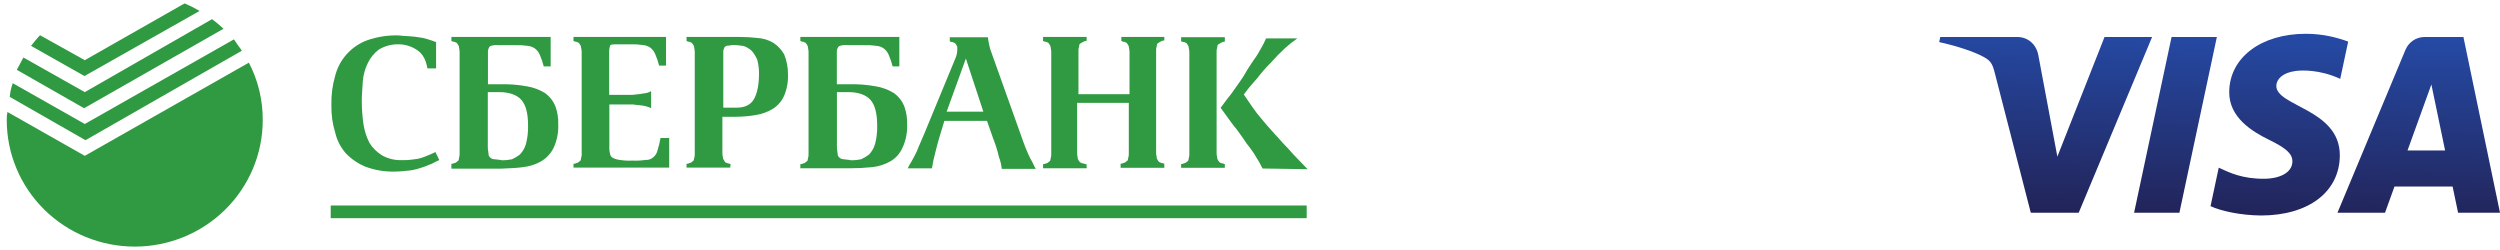 <svg width="370" height="37" viewBox="0 0 370 37" fill="none" xmlns="http://www.w3.org/2000/svg">
<path d="M329.926 13.597C329.878 17.343 333.253 19.434 335.795 20.677C338.407 21.952 339.284 22.77 339.274 23.91C339.254 25.655 337.191 26.426 335.259 26.456C331.89 26.508 329.931 25.543 328.373 24.813L327.159 30.512C328.722 31.235 331.615 31.865 334.616 31.892C341.66 31.892 346.268 28.404 346.293 22.995C346.32 16.131 336.829 15.75 336.894 12.682C336.917 11.752 337.801 10.759 339.74 10.507C340.7 10.379 343.349 10.281 346.353 11.669L347.532 6.155C345.916 5.565 343.84 5 341.256 5C334.626 5 329.963 8.536 329.926 13.597ZM358.859 5.475C357.573 5.475 356.489 6.228 356.005 7.383L345.944 31.487H352.982L354.383 27.604H362.984L363.797 31.487H370L364.587 5.475H358.859ZM359.844 12.502L361.875 22.27H356.312L359.844 12.502ZM321.392 5.475L315.844 31.487H322.551L328.096 5.475H321.392ZM311.47 5.475L304.489 23.18L301.665 8.126C301.333 6.445 300.025 5.475 298.572 5.475H287.16L287 6.23C289.343 6.74 292.005 7.563 293.617 8.443C294.604 8.981 294.886 9.451 295.21 10.729L300.558 31.487H307.647L318.513 5.475H311.47Z" fill="url(#paint0_linear)"/>
<path d="M51.199 22.708C52.023 23.563 53.02 24.237 54.125 24.685C55.471 25.181 56.898 25.422 58.334 25.396C59.155 25.396 59.923 25.295 60.554 25.242C61.184 25.162 61.803 25.015 62.401 24.804C62.965 24.65 63.426 24.396 63.888 24.247C64.253 24.041 64.63 23.855 65.016 23.69L64.443 22.502C64.137 22.655 63.826 22.804 63.466 22.94C63.132 23.092 62.789 23.227 62.441 23.343C62.026 23.482 61.594 23.567 61.158 23.598C60.597 23.689 60.029 23.722 59.462 23.699C58.438 23.736 57.425 23.49 56.536 22.988C55.787 22.528 55.155 21.904 54.689 21.164C54.249 20.304 53.949 19.38 53.801 18.427C53.633 17.286 53.547 16.134 53.544 14.98C53.544 14.016 53.646 13.003 53.699 11.99C53.777 11.071 54.025 10.175 54.431 9.345C54.797 8.572 55.342 7.895 56.021 7.367C56.881 6.829 57.88 6.548 58.898 6.556C59.925 6.543 60.93 6.85 61.77 7.433C62.592 7.99 63.053 8.902 63.258 10.121H64.541V6.232C64.132 6.078 63.719 5.929 63.258 5.793C62.775 5.639 62.276 5.537 61.77 5.49C61.206 5.39 60.745 5.39 60.181 5.337C59.737 5.337 59.204 5.236 58.849 5.236C57.33 5.212 55.818 5.452 54.383 5.946C53.213 6.373 52.167 7.076 51.336 7.993C50.504 8.91 49.911 10.014 49.61 11.209C49.201 12.609 49.011 14.063 49.046 15.52C49.014 16.91 49.204 18.297 49.61 19.629C49.877 20.768 50.423 21.825 51.199 22.708Z" fill="#2F9A41"/>
<path d="M129.067 24.738C129.987 24.646 130.878 24.37 131.687 23.927C132.5 23.479 133.147 22.786 133.534 21.949C134.06 20.841 134.306 19.624 134.253 18.401C134.286 17.469 134.135 16.54 133.809 15.665C133.496 14.917 132.982 14.268 132.322 13.788C131.492 13.275 130.567 12.93 129.6 12.775C128.264 12.53 126.905 12.429 125.547 12.472H123.851V7.802C123.829 7.629 123.845 7.453 123.898 7.286C123.95 7.12 124.039 6.967 124.157 6.837C124.566 6.683 125.006 6.63 125.44 6.684H127.851C128.468 6.66 129.087 6.694 129.698 6.784C130.106 6.808 130.498 6.95 130.826 7.192C131.148 7.445 131.396 7.778 131.545 8.157C131.779 8.698 131.968 9.256 132.109 9.828H133.103V5.469H118.452V6.078C118.554 6.078 118.608 6.179 118.861 6.179C119.118 6.28 119.273 6.333 119.305 6.434C119.41 6.567 119.497 6.715 119.562 6.872C119.562 7.126 119.664 7.311 119.664 7.683V22.69C119.687 22.965 119.653 23.241 119.562 23.502C119.562 23.756 119.46 23.905 119.305 23.94C119.195 24.078 119.036 24.169 118.861 24.195C118.735 24.26 118.595 24.295 118.452 24.295V24.905H125.844C126.921 24.905 127.997 24.849 129.067 24.738ZM124.224 23.317C124.142 23.249 124.077 23.163 124.032 23.067C123.988 22.971 123.965 22.866 123.966 22.761C123.966 22.506 123.864 22.204 123.864 21.796V13.634H125.56C127.047 13.634 128.179 14.038 128.845 14.801C129.511 15.564 129.822 16.827 129.822 18.555C129.849 19.477 129.746 20.398 129.516 21.291C129.349 21.877 129.045 22.414 128.628 22.861C128.263 23.142 127.867 23.38 127.447 23.572C126.974 23.673 126.492 23.724 126.008 23.725C125.565 23.624 125.121 23.624 124.881 23.572C124.637 23.571 124.403 23.48 124.224 23.317Z" fill="#2F9A41"/>
<path d="M108.125 24.282C108.023 24.282 107.969 24.181 107.716 24.181C107.459 24.081 107.304 24.028 107.272 23.927C107.241 23.826 107.117 23.673 107.015 23.489C107.015 23.234 106.913 23.05 106.913 22.677V17.283H108.915C109.896 17.278 110.874 17.193 111.841 17.029C112.711 16.892 113.547 16.595 114.305 16.152C115.046 15.706 115.636 15.053 116.001 14.275C116.456 13.254 116.667 12.144 116.618 11.03C116.634 10.005 116.443 8.988 116.054 8.039C115.659 7.358 115.113 6.774 114.456 6.333C113.752 5.924 112.962 5.681 112.147 5.622C111.244 5.518 110.335 5.467 109.426 5.469H101.607V6.078C101.71 6.078 101.763 6.179 102.02 6.179C102.278 6.28 102.429 6.333 102.464 6.434C102.57 6.567 102.657 6.715 102.722 6.872C102.722 7.127 102.824 7.311 102.824 7.683V22.642C102.848 22.917 102.813 23.193 102.722 23.453C102.722 23.708 102.62 23.857 102.464 23.892C102.355 24.03 102.196 24.121 102.02 24.146C101.893 24.212 101.751 24.247 101.607 24.247V24.804H108.076L108.125 24.247V24.282ZM107.046 7.653C107.034 7.5 107.07 7.347 107.148 7.214C107.152 7.156 107.168 7.099 107.195 7.047C107.222 6.996 107.259 6.949 107.304 6.912C107.426 6.806 107.585 6.751 107.748 6.758C108.005 6.758 108.191 6.657 108.635 6.657C109.117 6.683 109.598 6.734 110.074 6.811C110.512 6.967 110.913 7.209 111.255 7.521C111.592 7.918 111.869 8.361 112.076 8.837C112.25 9.498 112.337 10.179 112.334 10.863C112.334 12.534 112.076 13.753 111.614 14.617C111.153 15.481 110.283 15.932 109.048 15.932H107.046V7.653Z" fill="#2F9A41"/>
<path d="M99.042 20.427H97.759C97.648 21.044 97.499 21.653 97.315 22.252C97.229 22.648 97.012 23.004 96.698 23.265C96.548 23.404 96.37 23.512 96.176 23.582C95.982 23.651 95.776 23.68 95.57 23.668C94.907 23.764 94.237 23.798 93.568 23.769C92.95 23.799 92.331 23.765 91.721 23.668C91.364 23.628 91.017 23.526 90.695 23.366C90.582 23.304 90.486 23.217 90.415 23.111C90.344 23.005 90.3 22.883 90.287 22.756C90.192 22.393 90.158 22.017 90.185 21.642V15.459H93.59C93.896 15.459 94.207 15.56 94.567 15.56C94.895 15.59 95.222 15.641 95.544 15.713C95.828 15.783 96.104 15.884 96.365 16.016V13.481C96.118 13.642 95.837 13.745 95.544 13.784C94.899 13.902 94.248 13.987 93.594 14.038H90.154V7.591C90.155 7.292 90.207 6.996 90.309 6.714C90.465 6.561 90.722 6.561 91.13 6.561H93.288C93.906 6.538 94.524 6.572 95.135 6.662C95.541 6.694 95.93 6.833 96.263 7.065C96.585 7.318 96.834 7.651 96.982 8.03C97.216 8.572 97.405 9.132 97.546 9.705H98.571V5.469H84.875V6.078C84.977 6.078 85.03 6.179 85.284 6.179C85.541 6.28 85.692 6.333 85.727 6.434C85.833 6.567 85.92 6.715 85.985 6.872C85.985 7.126 86.087 7.311 86.087 7.683V22.642C86.111 22.917 86.076 23.193 85.985 23.453C85.985 23.708 85.883 23.857 85.727 23.892C85.618 24.03 85.459 24.121 85.284 24.146C85.157 24.212 85.017 24.246 84.875 24.247V24.804H99.042V20.427Z" fill="#2F9A41"/>
<path d="M77.38 24.738C78.3 24.646 79.191 24.37 79.999 23.927C80.816 23.467 81.477 22.779 81.9 21.949C82.426 20.841 82.673 19.624 82.619 18.401C82.652 17.469 82.501 16.54 82.175 15.665C81.862 14.917 81.348 14.268 80.688 13.788C79.858 13.275 78.933 12.93 77.966 12.775C76.63 12.53 75.271 12.429 73.913 12.472H72.217V7.802C72.195 7.629 72.211 7.453 72.264 7.287C72.317 7.12 72.405 6.967 72.523 6.837C72.931 6.683 73.372 6.63 73.806 6.684H76.217C76.834 6.661 77.453 6.694 78.064 6.784C78.47 6.818 78.859 6.958 79.191 7.192C79.514 7.445 79.762 7.778 79.911 8.157C80.145 8.697 80.334 9.256 80.475 9.828H81.5V5.469H66.805V6.078C66.907 6.078 66.96 6.179 67.218 6.179C67.475 6.28 67.626 6.333 67.662 6.434C67.767 6.567 67.854 6.715 67.919 6.872C67.919 7.126 68.021 7.311 68.021 7.683V22.642C68.041 22.916 68.006 23.192 67.919 23.453C67.919 23.708 67.817 23.857 67.662 23.892C67.552 24.03 67.393 24.121 67.218 24.146C67.09 24.212 66.949 24.247 66.805 24.247V24.958H74.197C75.387 24.892 76.35 24.892 77.38 24.738ZM72.554 23.317C72.473 23.249 72.407 23.163 72.363 23.067C72.318 22.971 72.296 22.866 72.297 22.761C72.297 22.506 72.195 22.204 72.195 21.796V13.634H73.89C75.378 13.634 76.51 14.038 77.176 14.801C77.842 15.564 78.153 16.827 78.153 18.555C78.179 19.477 78.076 20.398 77.846 21.291C77.68 21.877 77.375 22.414 76.958 22.861C76.593 23.142 76.197 23.38 75.777 23.572C75.305 23.673 74.823 23.724 74.339 23.725C73.895 23.624 73.517 23.624 73.211 23.572C73.09 23.576 72.969 23.556 72.856 23.512C72.743 23.468 72.64 23.402 72.554 23.317Z" fill="#2F9A41"/>
<path d="M193.39 30.413H48.944V32.29H193.39V30.413Z" fill="#2F9A41"/>
<path d="M181.837 17.59C182.25 18.147 182.556 18.603 182.965 19.059C183.271 19.498 183.684 20.024 183.99 20.48C184.298 20.977 184.641 21.452 185.016 21.901C185.394 22.4 185.737 22.925 186.042 23.471C186.348 23.909 186.605 24.484 186.863 24.94L193.522 25.041C192.803 24.33 192.191 23.62 191.471 22.91C190.854 22.199 190.29 21.594 189.877 21.186C189.26 20.476 188.697 19.87 188.186 19.309C187.675 18.748 187.16 18.143 186.699 17.586C186.223 17.036 185.778 16.461 185.367 15.862C185.007 15.305 184.479 14.595 184.084 13.985L184.39 13.582C184.834 12.972 185.416 12.314 186.086 11.556C186.698 10.75 187.367 9.988 188.088 9.275C188.738 8.532 189.427 7.823 190.153 7.153C190.735 6.623 191.352 6.133 192 5.684H187.378C187.17 6.172 186.929 6.647 186.659 7.104C186.334 7.735 185.957 8.338 185.531 8.907C185.123 9.516 184.643 10.223 184.248 10.933C183.853 11.643 183.36 12.249 182.916 12.911C182.472 13.573 182.028 14.178 181.633 14.634C181.225 15.191 180.914 15.599 180.656 15.95C181.016 16.472 181.424 17.033 181.837 17.59Z" fill="#2F9A41"/>
<path d="M181.273 24.282C181.171 24.282 181.118 24.181 180.86 24.181C180.603 24.081 180.452 24.028 180.416 23.927C180.31 23.794 180.224 23.646 180.159 23.489C180.159 23.234 180.057 23.05 180.057 22.677V7.767C180.033 7.492 180.068 7.216 180.159 6.955C180.159 6.701 180.261 6.552 180.416 6.517C180.552 6.412 180.701 6.327 180.86 6.263C180.988 6.196 181.129 6.162 181.273 6.162V5.504H174.805V6.113C174.907 6.113 174.96 6.214 175.218 6.214C175.475 6.315 175.626 6.368 175.662 6.469C175.768 6.602 175.854 6.75 175.919 6.907C175.919 7.162 176.021 7.346 176.021 7.719V22.677C176.045 22.952 176.01 23.228 175.919 23.489C175.919 23.743 175.817 23.892 175.662 23.927C175.552 24.065 175.393 24.156 175.218 24.181C175.09 24.248 174.949 24.282 174.805 24.282V24.839H181.273V24.282Z" fill="#2F9A41"/>
<path d="M138.43 22.558C138.688 21.445 139.15 19.87 139.762 17.892H146.075L146.963 20.427C147.334 21.349 147.631 22.297 147.851 23.264C148.065 23.818 148.203 24.398 148.26 24.988H153.29C153.032 24.584 152.846 24.023 152.469 23.418C152.037 22.529 151.661 21.615 151.341 20.681L146.777 7.902C146.588 7.445 146.45 6.968 146.364 6.481C146.262 6.078 146.262 5.771 146.209 5.517H140.566V6.126C140.668 6.126 140.721 6.227 140.974 6.227C141.232 6.328 141.383 6.381 141.418 6.481C141.524 6.615 141.611 6.763 141.676 6.92V7.323C141.68 7.759 141.592 8.191 141.418 8.591L138.235 16.296C137.671 17.717 137.107 18.984 136.748 19.896C136.388 20.809 135.926 21.721 135.722 22.33C135.416 22.94 135.158 23.497 134.901 23.9C134.695 24.228 134.507 24.566 134.337 24.913H137.929C138.048 24.119 138.216 23.333 138.43 22.558ZM142.95 8.665L145.534 16.524H140.104L142.95 8.665Z" fill="#2F9A41"/>
<path d="M160.788 24.282H160.629C160.526 24.282 160.473 24.181 160.216 24.181C159.958 24.081 159.807 24.028 159.772 23.927C159.666 23.793 159.579 23.646 159.514 23.488C159.514 23.234 159.412 23.05 159.412 22.677V15.222H167.062V22.625C167.085 22.899 167.051 23.175 166.96 23.436C166.96 23.69 166.857 23.839 166.702 23.874C166.593 24.012 166.434 24.103 166.258 24.129C166.132 24.194 165.992 24.229 165.85 24.23V24.839H172.318V24.23C172.216 24.23 172.163 24.129 171.91 24.129C171.652 24.028 171.497 23.975 171.466 23.874C171.359 23.741 171.273 23.593 171.208 23.436C171.208 23.181 171.106 22.997 171.106 22.625V7.591C171.082 7.317 171.117 7.04 171.208 6.78C171.208 6.526 171.31 6.377 171.466 6.341C171.601 6.237 171.751 6.151 171.91 6.087C172.036 6.022 172.176 5.987 172.318 5.986V5.469H165.956V6.078C166.058 6.078 166.112 6.179 166.365 6.179C166.622 6.28 166.778 6.333 166.809 6.434C166.915 6.567 167.001 6.715 167.066 6.872C167.066 7.126 167.168 7.311 167.168 7.683V13.937H159.612V7.653C159.589 7.378 159.623 7.102 159.714 6.841C159.714 6.587 159.816 6.438 159.971 6.403C160.107 6.298 160.256 6.212 160.415 6.148C160.54 6.078 160.681 6.043 160.824 6.048V5.469H154.373V6.078C154.475 6.078 154.528 6.179 154.781 6.179C155.039 6.28 155.19 6.333 155.225 6.434C155.331 6.567 155.418 6.715 155.483 6.872C155.483 7.126 155.585 7.311 155.585 7.683V22.69C155.605 22.965 155.57 23.24 155.483 23.502C155.483 23.756 155.381 23.905 155.225 23.94C155.116 24.078 154.957 24.169 154.781 24.195C154.655 24.26 154.515 24.295 154.373 24.295V24.905H160.842L160.788 24.247V24.282Z" fill="#2F9A41"/>
<path d="M35.803 7.499C35.39 6.942 34.981 6.386 34.622 5.824L12.547 18.349L1.892 12.315C1.648 12.966 1.498 13.648 1.448 14.341L12.65 20.748L35.803 7.499Z" fill="#2F9A41"/>
<path d="M12.548 23.063L1.102 16.572C1.018 16.971 0.983 17.38 1 17.787C1 22.749 2.996 27.508 6.548 31.017C10.101 34.526 14.918 36.497 19.942 36.497C24.966 36.497 29.784 34.526 33.336 31.017C36.889 27.508 38.884 22.749 38.884 17.787C38.905 14.826 38.202 11.905 36.833 9.271L12.548 23.063Z" fill="#2F9A41"/>
<path d="M33.081 4.254C32.542 3.751 31.976 3.277 31.385 2.833L12.548 13.634L3.464 8.512C3.158 9.069 2.847 9.679 2.487 10.336L12.445 16.016L33.081 4.254Z" fill="#2F9A41"/>
<path d="M29.538 1.618C28.825 1.196 28.083 0.824 27.318 0.504L12.547 8.906L5.928 5.218C5.484 5.657 5.04 6.231 4.596 6.788L12.498 11.253L29.538 1.618Z" fill="#2F9A41"/>
<defs>
<linearGradient id="paint0_linear" x1="325.159" y1="32.432" x2="325.94" y2="4.813" gradientUnits="userSpaceOnUse">
<stop stop-color="#222357"/>
<stop offset="1" stop-color="#254AA5"/>
</linearGradient>
</defs>
</svg>
